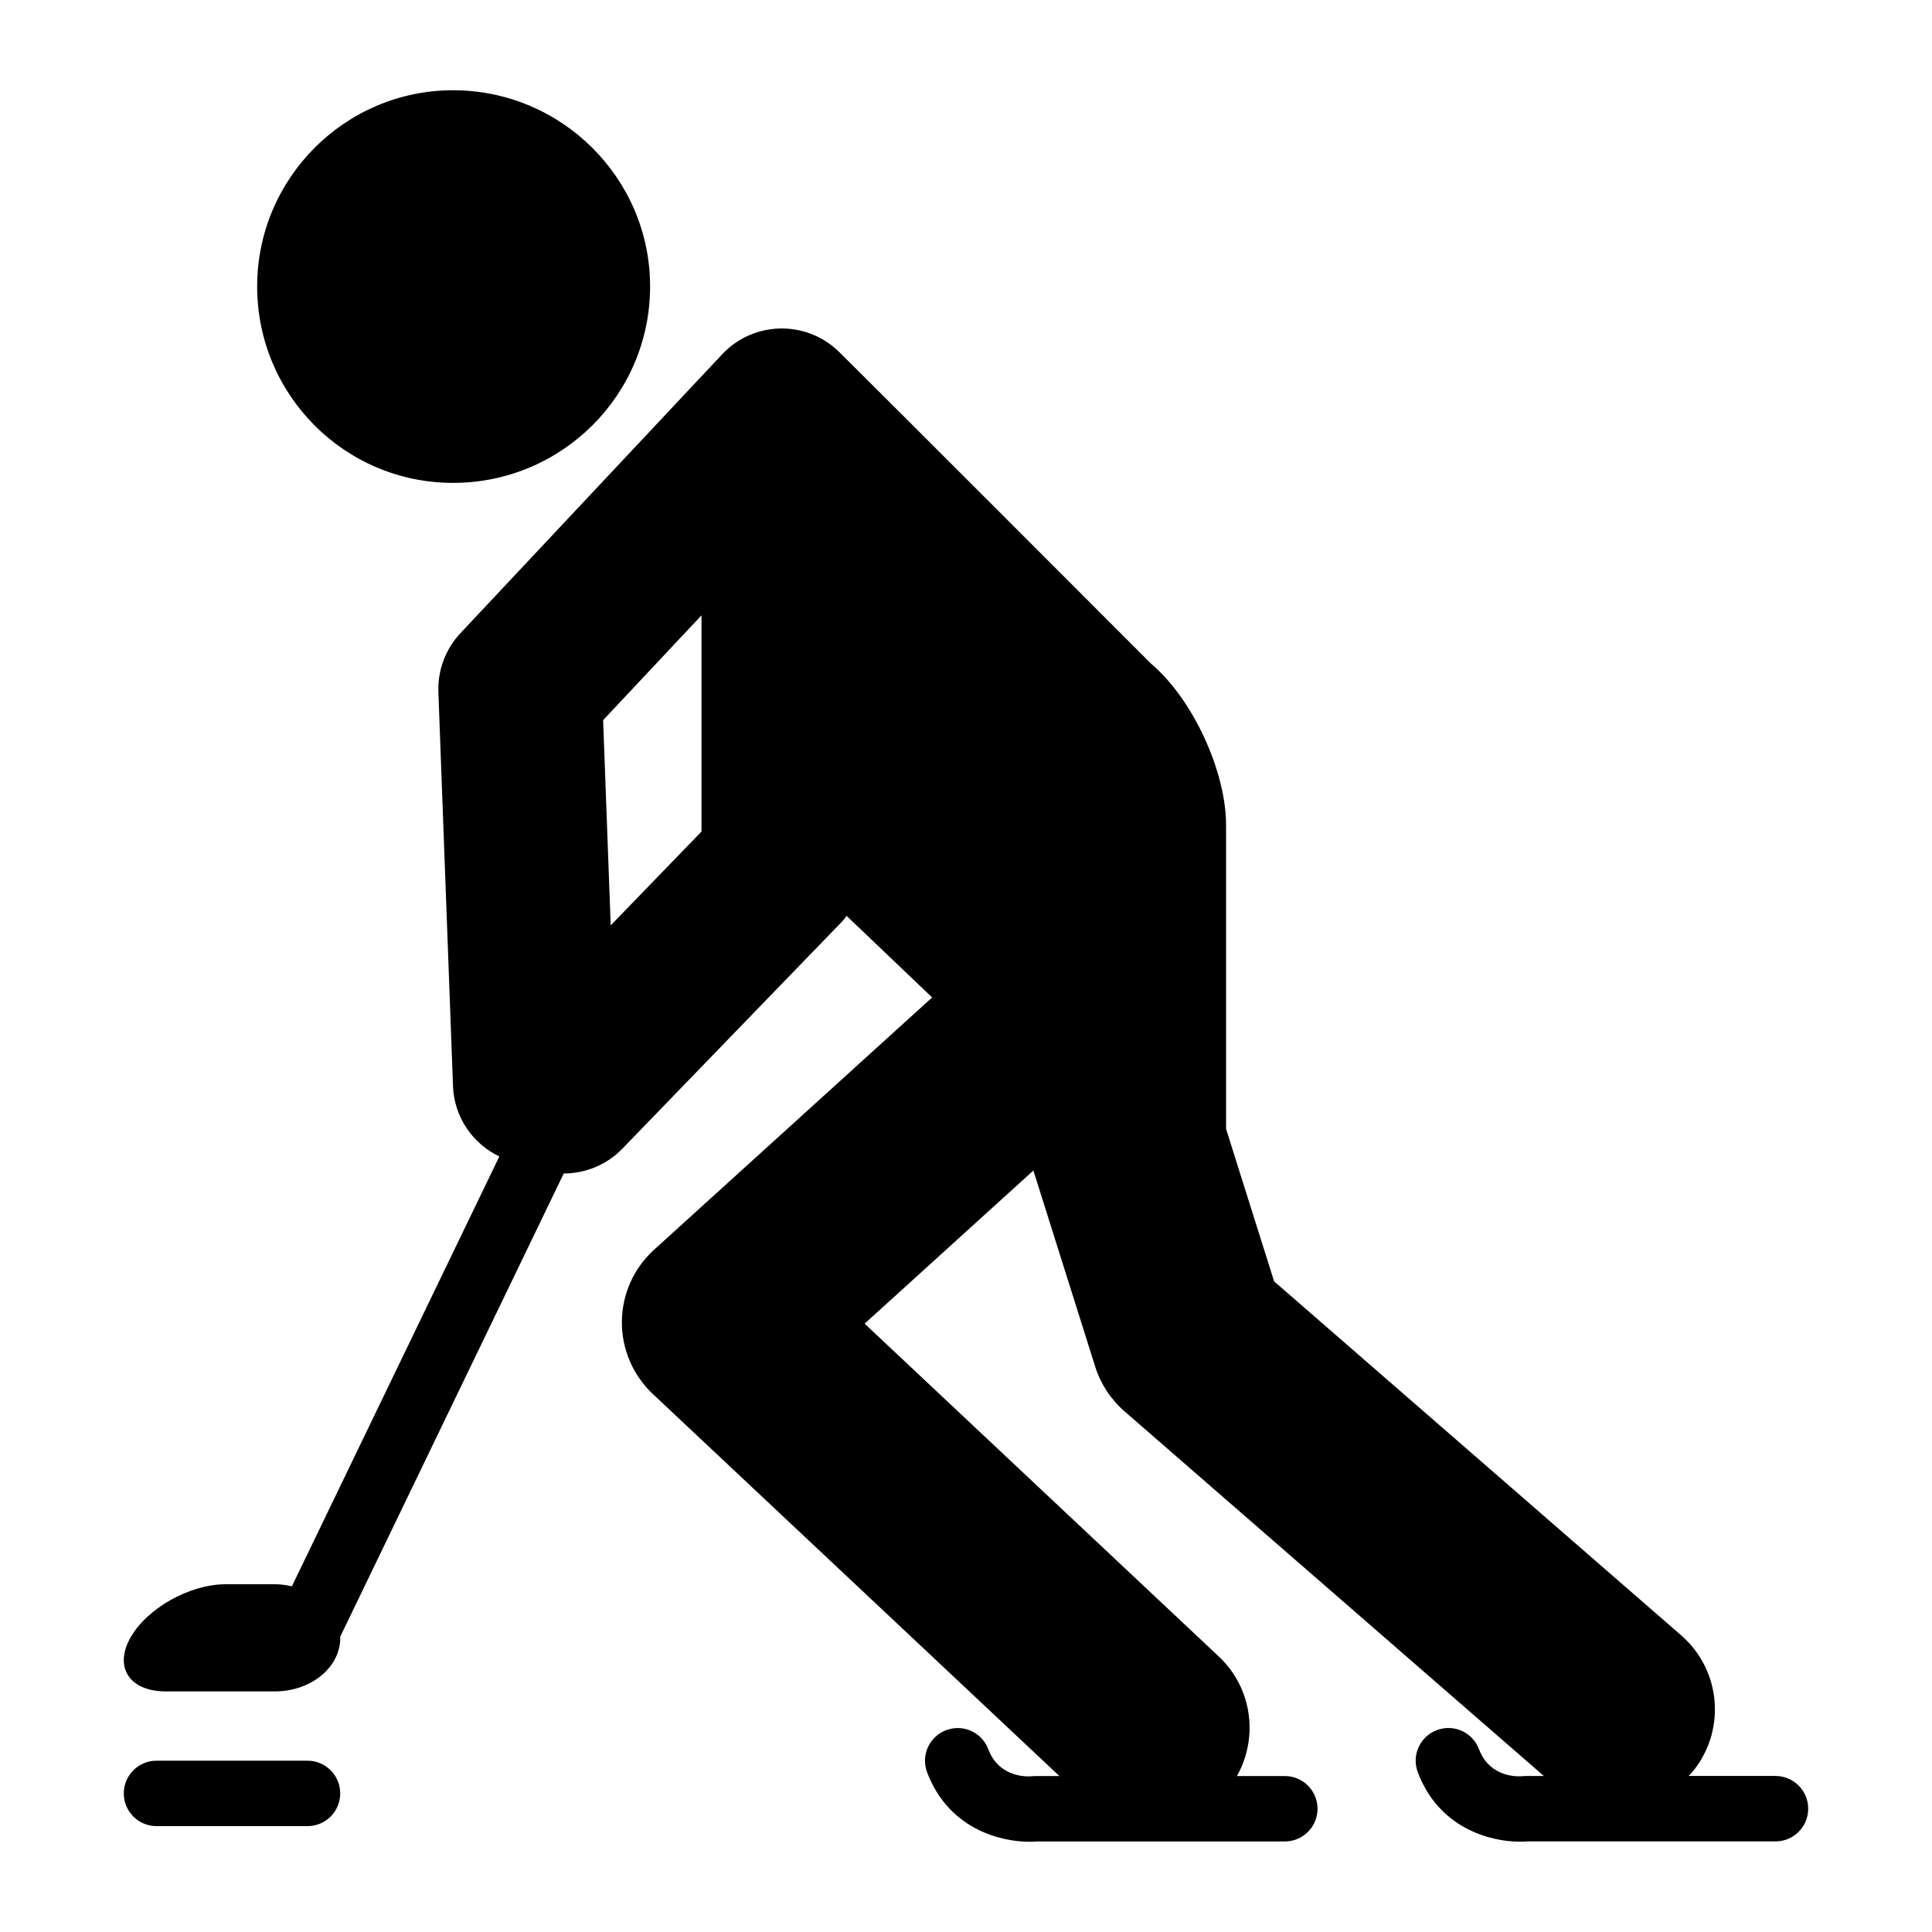 <?xml version="1.0" encoding="utf-8"?>
<!-- Generator: Adobe Illustrator 16.0.3, SVG Export Plug-In . SVG Version: 6.00 Build 0)  -->
<!DOCTYPE svg PUBLIC "-//W3C//DTD SVG 1.1//EN" "http://www.w3.org/Graphics/SVG/1.1/DTD/svg11.dtd">
<svg version="1.1" id="Capa_1" xmlns="http://www.w3.org/2000/svg" xmlns:xlink="http://www.w3.org/1999/xlink" x="0px" y="0px"
	 width="512.006px" height="512.006px" viewBox="0 0 512.006 512.006" enable-background="new 0 0 512.006 512.006"
	 xml:space="preserve">
<g>
	<g>
		<path d="M120.062,127.972c28.781,0,52.222-23.233,52.222-52.067c0.002-28.633-23.441-51.988-52.222-51.988
			c-28.618,0-51.911,23.355-51.911,51.988C68.151,104.738,91.444,127.972,120.062,127.972z"/>
		<path d="M470.531,470.656h-23.054c0.201-0.209,0.435-0.365,0.617-0.581c9.424-10.846,8.28-27.265-2.557-36.689l-107.88-93.809
			l-12.734-40.397v-80.501c0-14.365-8.896-33.525-19.871-42.792c0,0-80.58-80.667-83.033-82.963
			c-8.729-8.202-22.453-7.751-30.637,0.97l-69.354,73.896c-3.962,4.222-6.069,9.848-5.852,15.639l3.875,104.412
			c0.303,8.304,5.279,15.267,12.276,18.639L77.357,420.391c-1.447-0.32-2.947-0.547-4.516-0.547H59.838
			c-9.571,0-20.893,6.355-25.289,14.201c-4.395,7.837-0.182,14.2,9.389,14.2h28.902c9.57,0,17.338-6.354,17.338-14.2
			c0-0.087-0.026-0.174-0.035-0.252l59.254-122.799c5.66-0.009,11.322-2.218,15.562-6.605l58.188-60.155
			c0.459-0.468,0.806-1.015,1.214-1.517l22.669,21.62l-73.697,66.866c-5.375,4.871-8.469,11.772-8.53,19.027
			c-0.06,7.256,2.914,14.22,8.193,19.185l107.757,101.258h-6.361c-0.313,0-0.625,0.016-0.937,0.051
			c-0.374,0.043-8.515,0.851-11.541-7.151c-1.673-4.481-6.666-6.744-11.165-5.056c-4.481,1.682-6.745,6.685-5.054,11.165
			c5.54,14.695,18.967,18.407,27.109,18.407c0.709,0,1.378-0.026,1.993-0.078h65.696c4.792,0,8.668-3.876,8.668-8.669
			c0-4.795-3.876-8.668-8.668-8.668h-12.692c5.729-10.188,4.108-23.313-4.795-31.671l-93.869-88.217l44.724-40.581l16.394,52.007
			c1.439,4.568,4.127,8.651,7.743,11.799l111.136,96.645h-4.705c-0.312,0-0.624,0.019-0.937,0.051
			c-0.364,0.045-8.514,0.851-11.54-7.151c-1.681-4.48-6.683-6.744-11.165-5.054c-4.48,1.682-6.744,6.683-5.054,11.166
			c5.54,14.692,18.968,18.404,27.108,18.404c0.71,0,1.379-0.026,1.994-0.078h65.695c4.793,0,8.668-3.875,8.668-8.668
			C479.198,474.531,475.323,470.656,470.531,470.656z M185.896,220.377l-24.049,24.863l-2.011-54.39l26.068-27.775v57.303H185.896z"
			/>
		<path d="M81.492,466.607H41.476c-4.794,0-8.669,3.876-8.669,8.668c0,4.795,3.875,8.669,8.669,8.669h40.016
			c4.794,0,8.668-3.874,8.668-8.669C90.161,470.483,86.286,466.607,81.492,466.607z"/>
	</g>
</g>
</svg>
